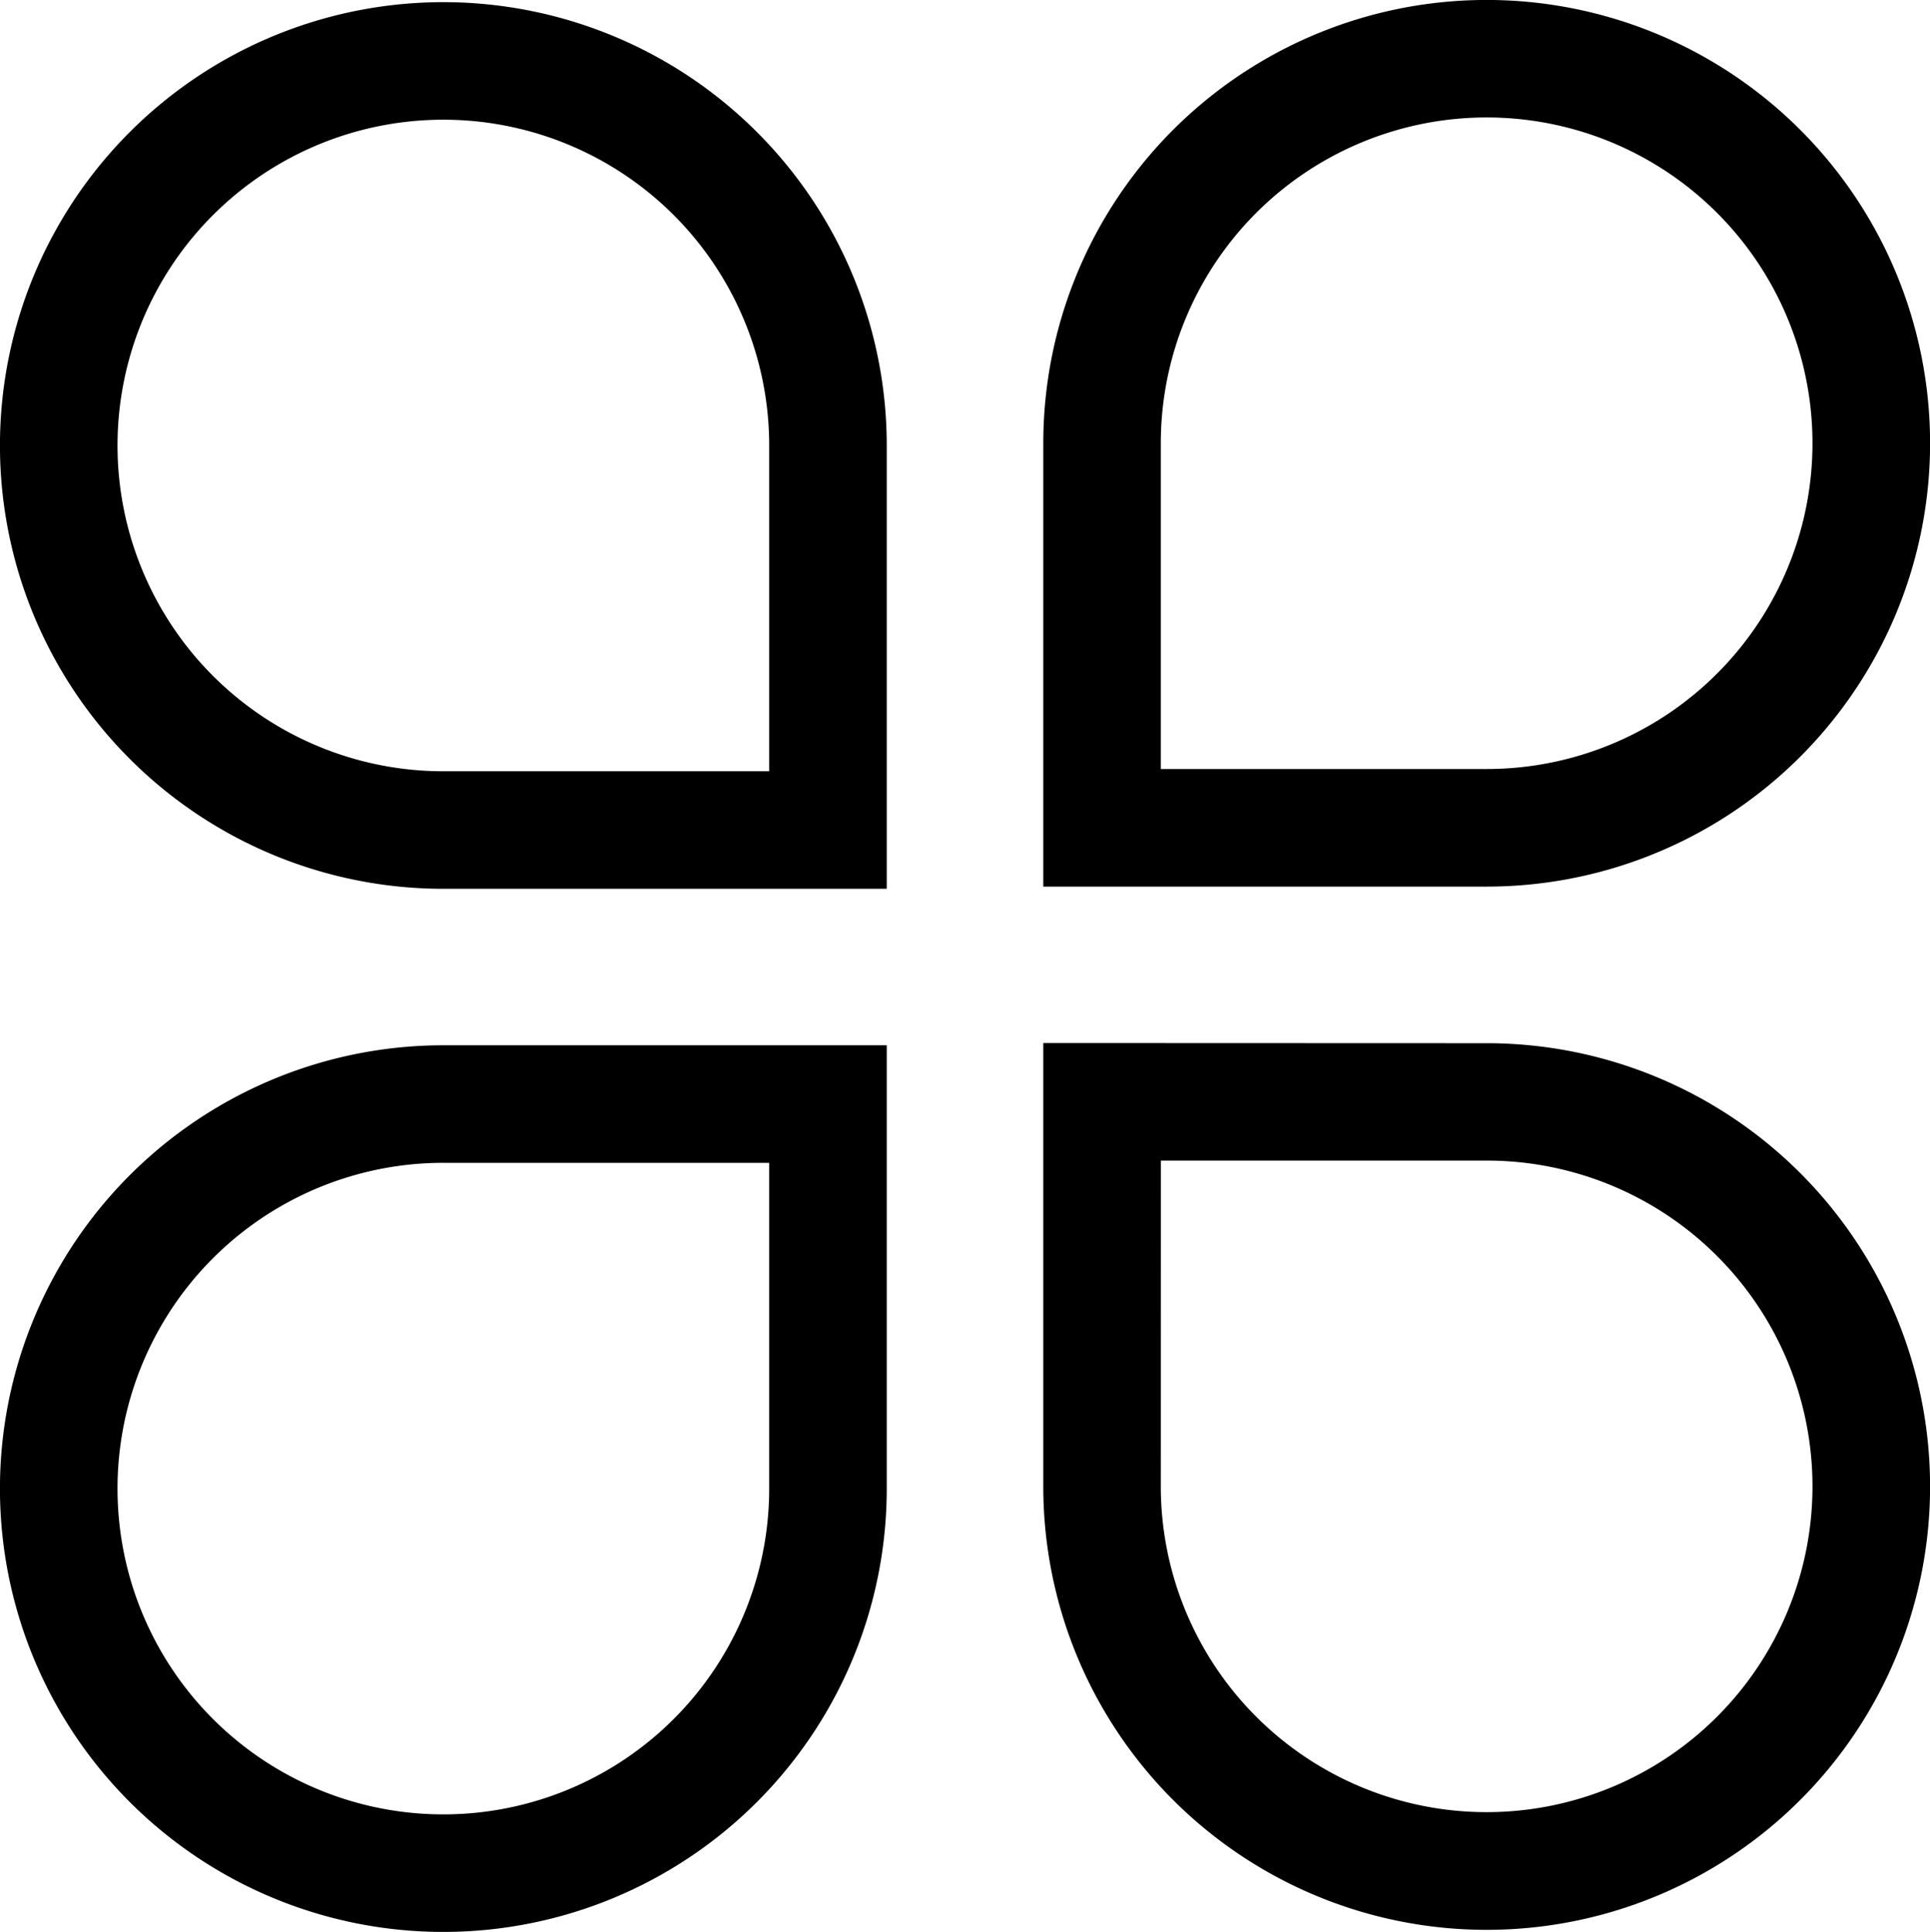 <svg
    xmlns="http://www.w3.org/2000/svg" viewBox="0 0 472.32 472.87">
    <path d="M122.19,277a108.51,108.51,0,1,0,108.5,108.51V277Zm79.73,108.51a79.74,79.74,0,1,1-79.73-79.74h79.73Z" transform="translate(-13.68 -21.15)"/>
    <path d="M230.69,238.7V130.2a108.51,108.51,0,1,0-108.5,108.5Zm-28.77-28.77H122.19a79.74,79.74,0,1,1,79.73-79.73Z" transform="translate(-13.68 -21.15)"/>
    <path d="M269,276.45V385a108.51,108.51,0,1,0,108.5-108.51Zm28.77,28.77h79.73A79.74,79.74,0,1,1,297.76,385Z" transform="translate(-13.68 -21.15)"/>
    <path d="M377.49,238.16A108.51,108.51,0,1,0,269,129.65V238.16ZM297.76,129.65a79.74,79.74,0,1,1,79.73,79.73H297.76Z" transform="translate(-13.68 -21.15)"/>
    <path d="M307.29,315.3" transform="translate(-13.68 -21.15)"/>
</svg>